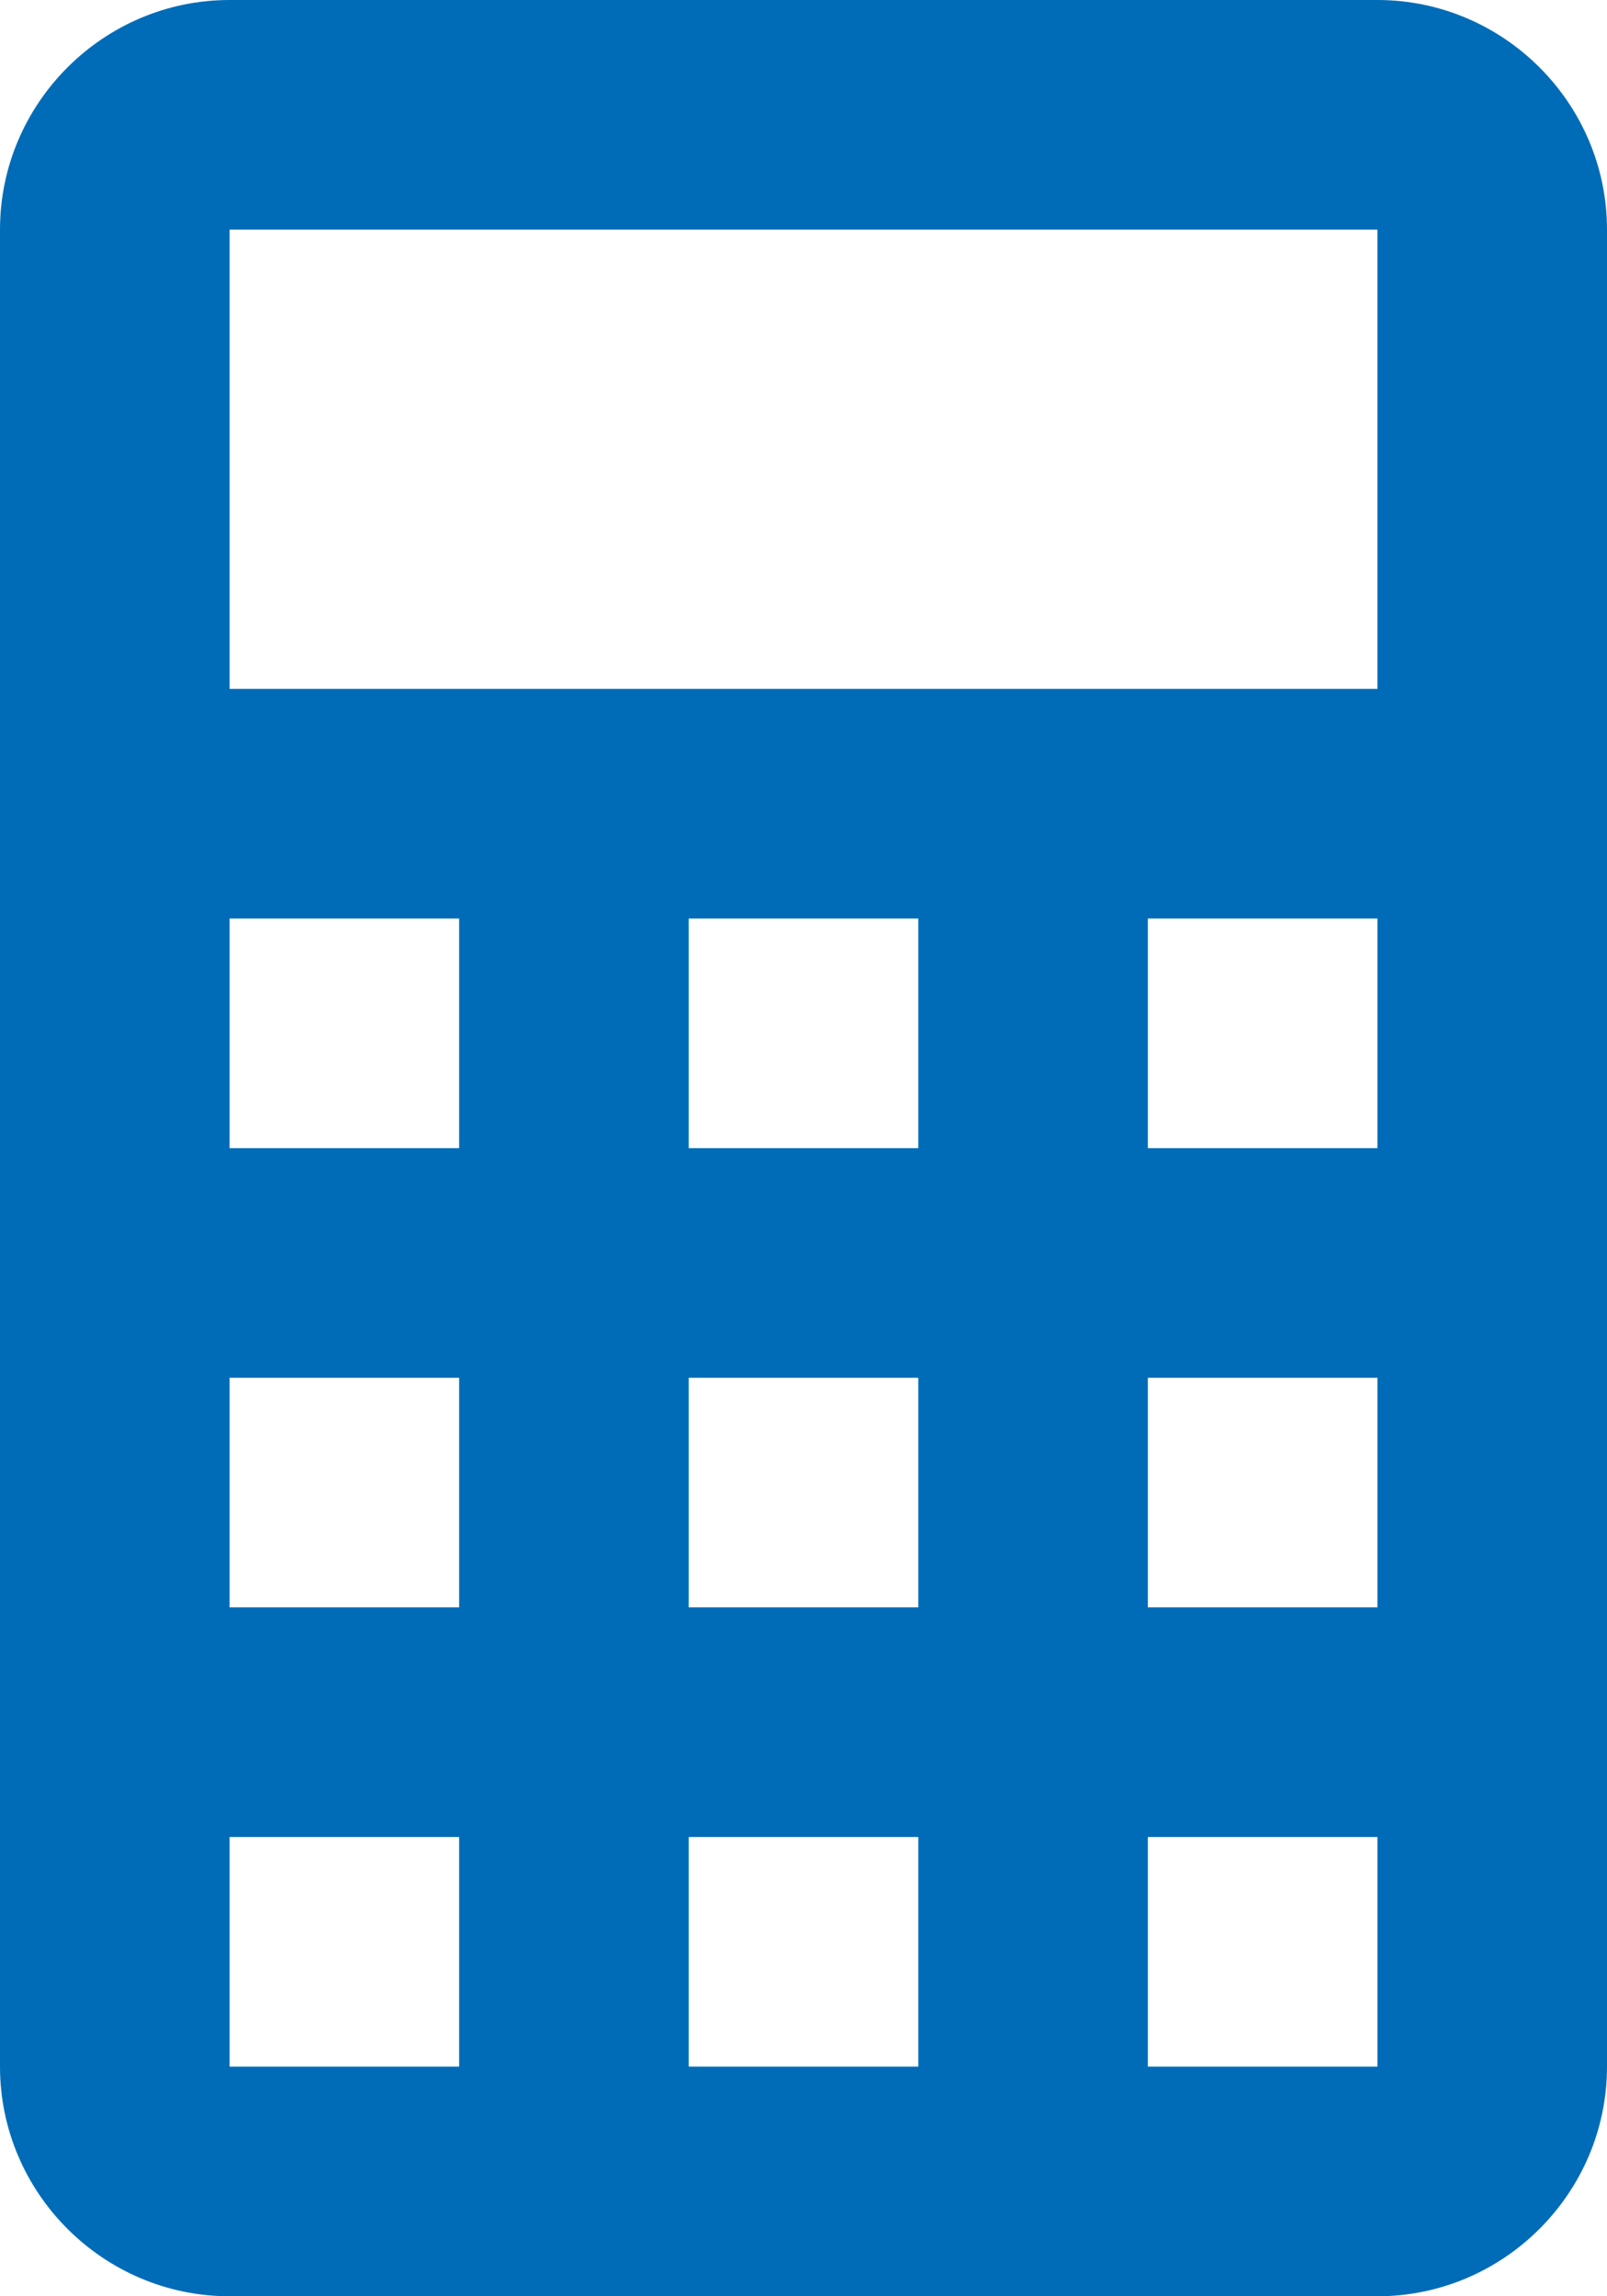 <?xml version="1.0" encoding="UTF-8"?>
<svg id="a"
    xmlns="http://www.w3.org/2000/svg" viewBox="0 0 14 20">
    <path d="M2,0H12c1.1,0,2,.9,2,2V18c0,1.1-.9,2-2,2H2c-1.1,0-2-.9-2-2V2C0,.9,.9,0,2,0m0,2V6H12V2H2m0,6v2h2v-2H2m4,0v2h2v-2h-2m4,0v2h2v-2h-2M2,12v2h2v-2H2m4,0v2h2v-2h-2m4,0v2h2v-2h-2M2,16v2h2v-2H2m4,0v2h2v-2h-2m4,0v2h2v-2h-2Z" style="fill:#006cb7;"/>
</svg>